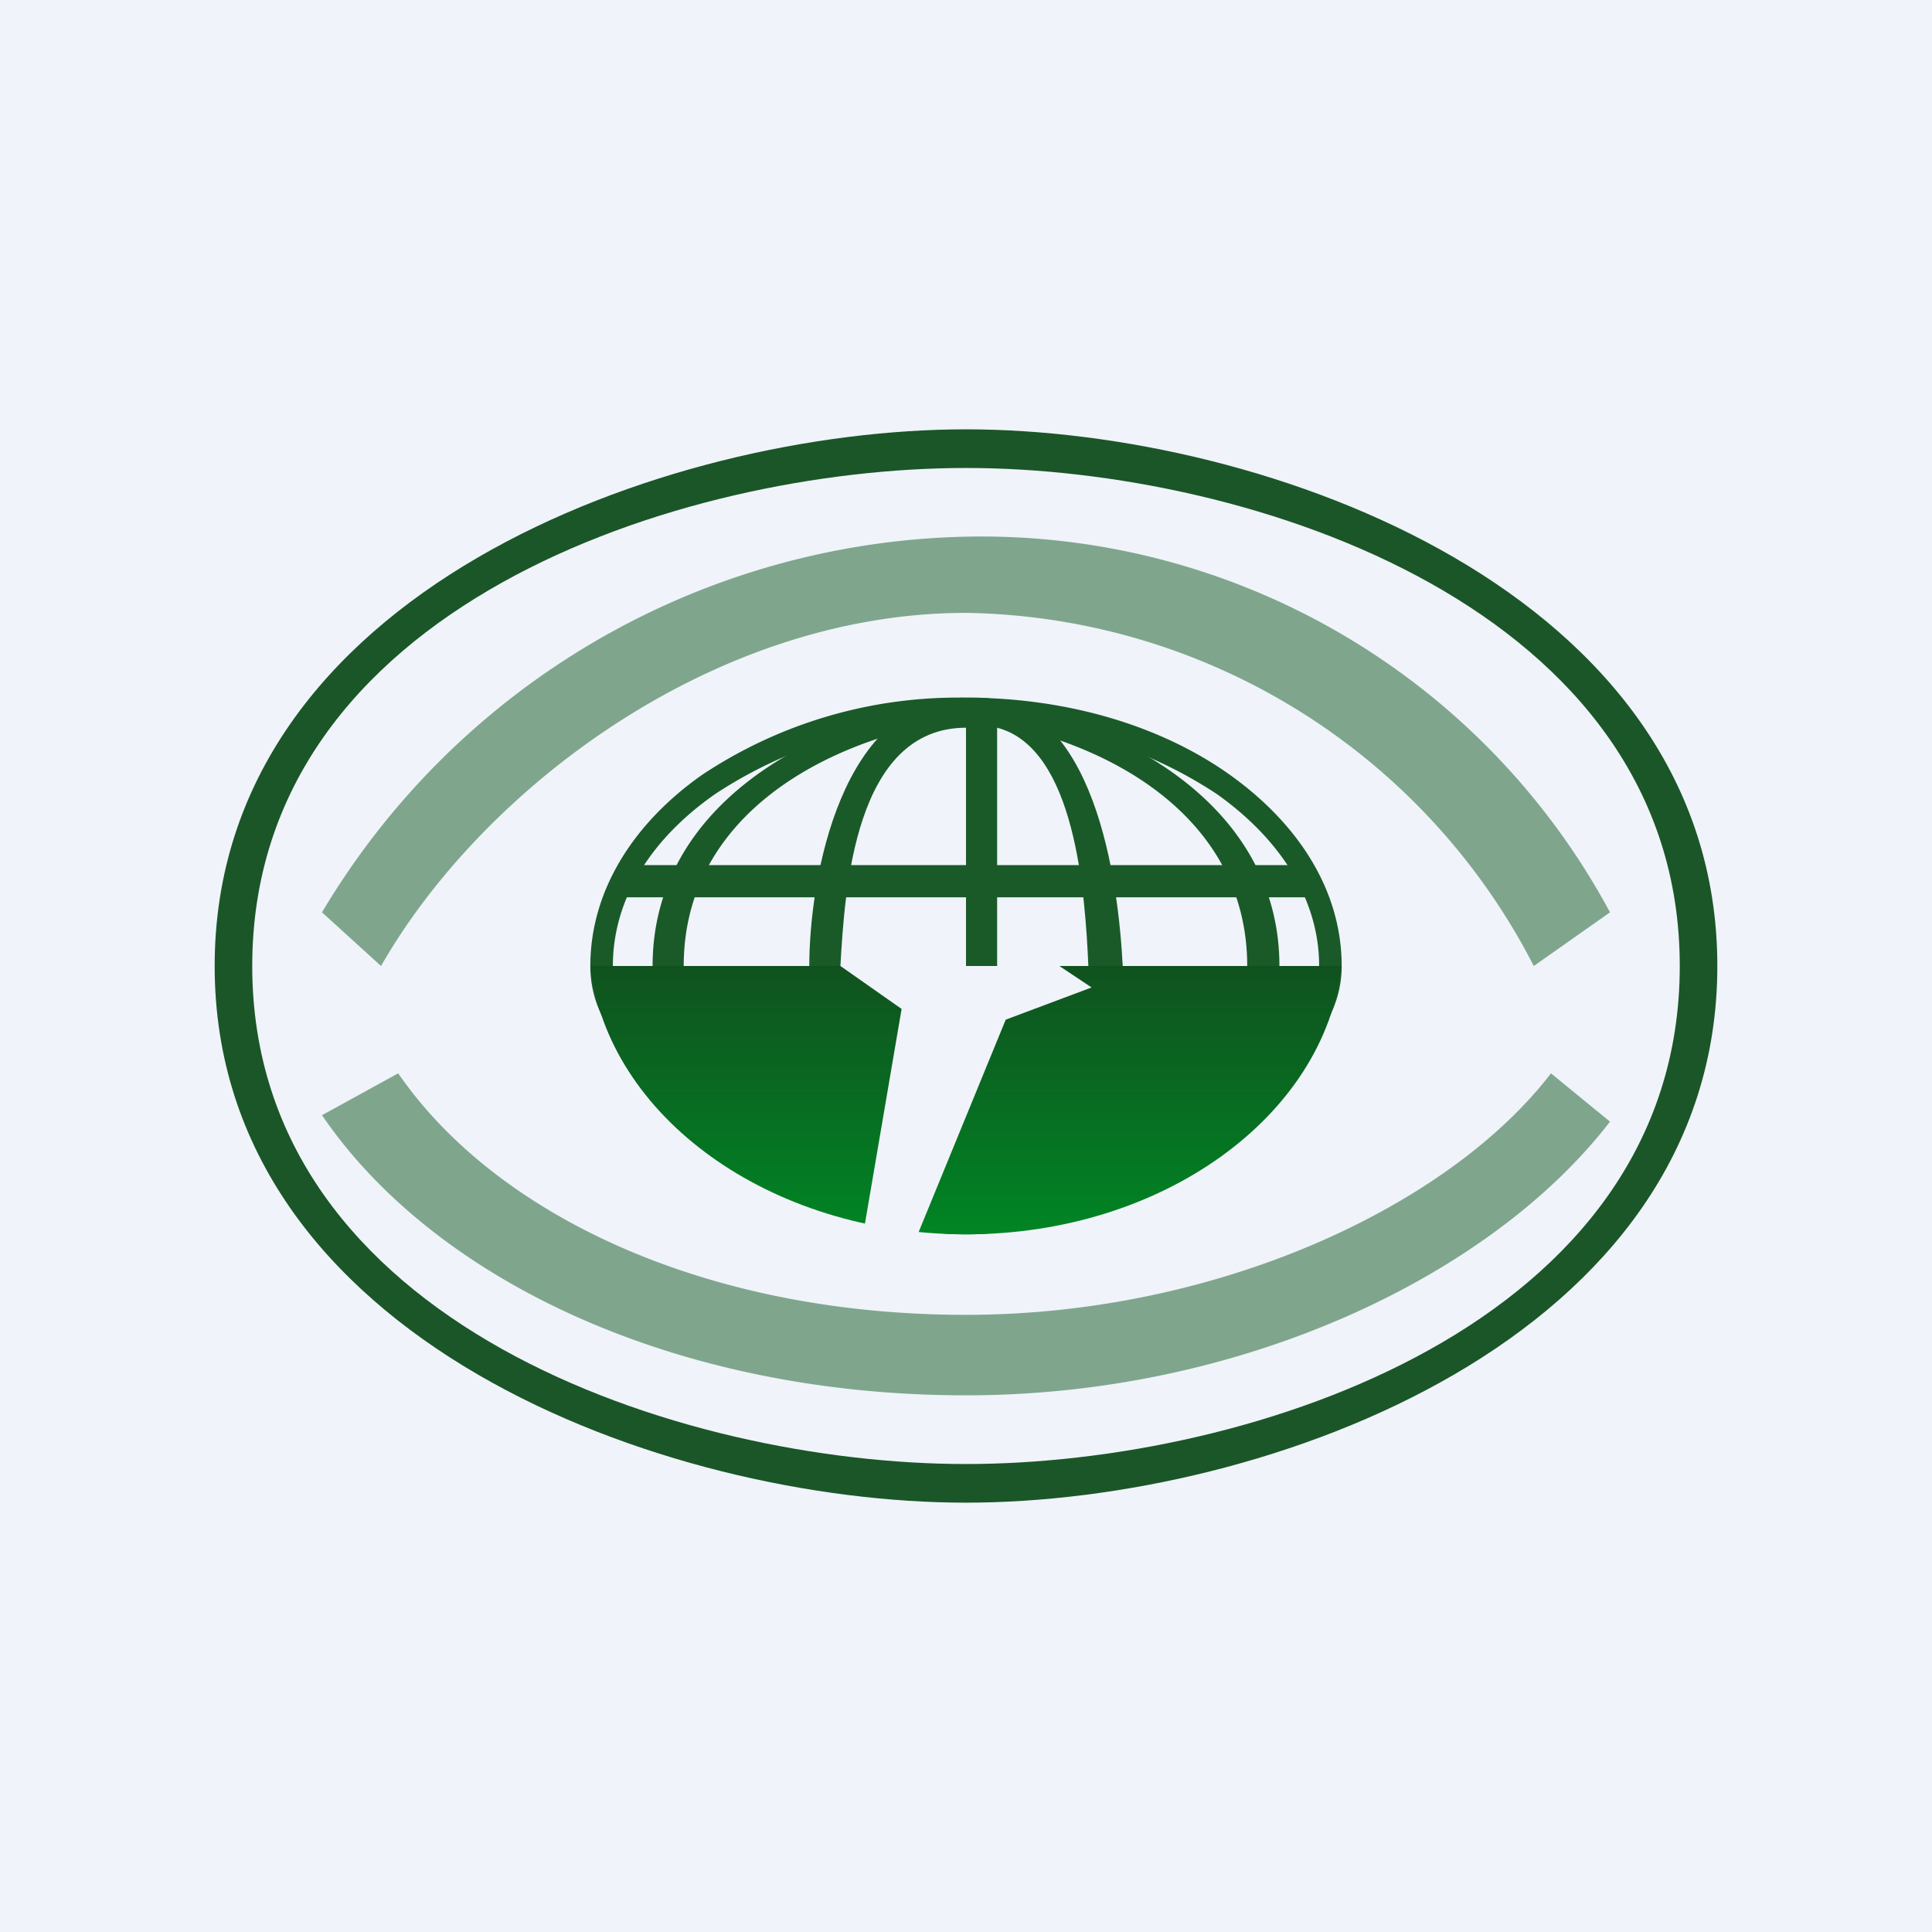 <!-- by TradingView --><svg width="18" height="18" viewBox="0 0 18 18" xmlns="http://www.w3.org/2000/svg"><path fill="#F0F3FA" d="M0 0h18v18H0z"/><path d="M2.35 9c0 3.33 3.99 4.64 6.65 4.64s6.65-1.3 6.65-4.64c0-3.33-3.99-4.64-6.65-4.64S2.35 5.66 2.35 9ZM9 4c2.8 0 7 1.52 7 5s-4.2 5-7 5-7-1.52-7-5 4.2-5 7-5Z" fill="#1B5628"/><path d="m15 10.45-.55-.45c-.95 1.24-3.11 2.25-5.45 2.25-2.43 0-4.38-.93-5.29-2.25l-.71.39C4.05 11.93 6.3 13 9 13c2.58 0 4.9-1.12 6-2.55ZM3 8.5l.55.5C4.5 7.34 6.66 5.71 9 5.71A6.05 6.05 0 0 1 14.29 9l.71-.5A6.65 6.65 0 0 0 9 5a7.16 7.16 0 0 0-6 3.5Z" fill="#0E5B20" fill-opacity=".5"/><path d="M6.66 7.4c-.6.42-.95.98-.95 1.6 0 .62.63.97 1.22 1.39.6.41 1.15.9 2.07.9.92 0 1.47-.49 2.07-.9.6-.42 1.22-.77 1.22-1.39 0-.62-.36-1.18-.95-1.6A4.1 4.1 0 0 0 9 6.72a4.1 4.1 0 0 0-2.34.68Zm-.12-.18A4.3 4.3 0 0 1 9 6.5c.96 0 1.83.27 2.46.72.63.45 1.04 1.07 1.04 1.78 0 .7-.68 1.12-1.31 1.56-.64.45-1.23.94-2.19.94s-1.55-.5-2.19-.94C6.18 10.12 5.5 9.71 5.5 9c0-.7.4-1.33 1.04-1.78Z" fill="#1A5A29"/><path d="M12.5 9c-.16 1.4-1.67 2.5-3.5 2.5S5.66 10.4 5.5 9h7Z" fill="url(#aoxitq1xt)"/><path d="m8.97 6.5.02.1.01.1a1.91 1.91 0 0 0-.11.01c-1.27.2-2.52.93-2.52 2.29h-.29c0-1.46 1.41-2.27 2.77-2.48a3.3 3.3 0 0 1 .11-.02h.01ZM9 6.7l.01-.1.02-.1a1.99 1.99 0 0 1 .12.02c1.36.2 2.77 1.02 2.77 2.48h-.3c0-1.36-1.24-2.09-2.5-2.29A3.07 3.07 0 0 0 9 6.7H9Z" fill="#1A5A29"/><path d="M7.83 9h-.29c0-.82.3-2.5 1.46-2.5v.28C7.96 6.78 7.87 8.3 7.83 9ZM9 6.5h.1c1.1 0 1.32 1.71 1.36 2.5h-.32c-.03-.67-.12-2.03-.85-2.22V9H9V6.5Z" fill="#1A5A29"/><path d="M12.2 8.36H5.8v-.3h6.4v.3Z" fill="#1A5A29"/><path d="m7.83 9 .57.4-.35 2.05.5.05.82-2 .8-.3-.3-.2H7.82Z" fill="#F0F3FA"/><defs><linearGradient id="aoxitq1xt" x1="9" y1="9" x2="9" y2="11.5" gradientUnits="userSpaceOnUse"><stop stop-color="#10521F"/><stop offset="1" stop-color="#008524"/></linearGradient></defs></svg>
